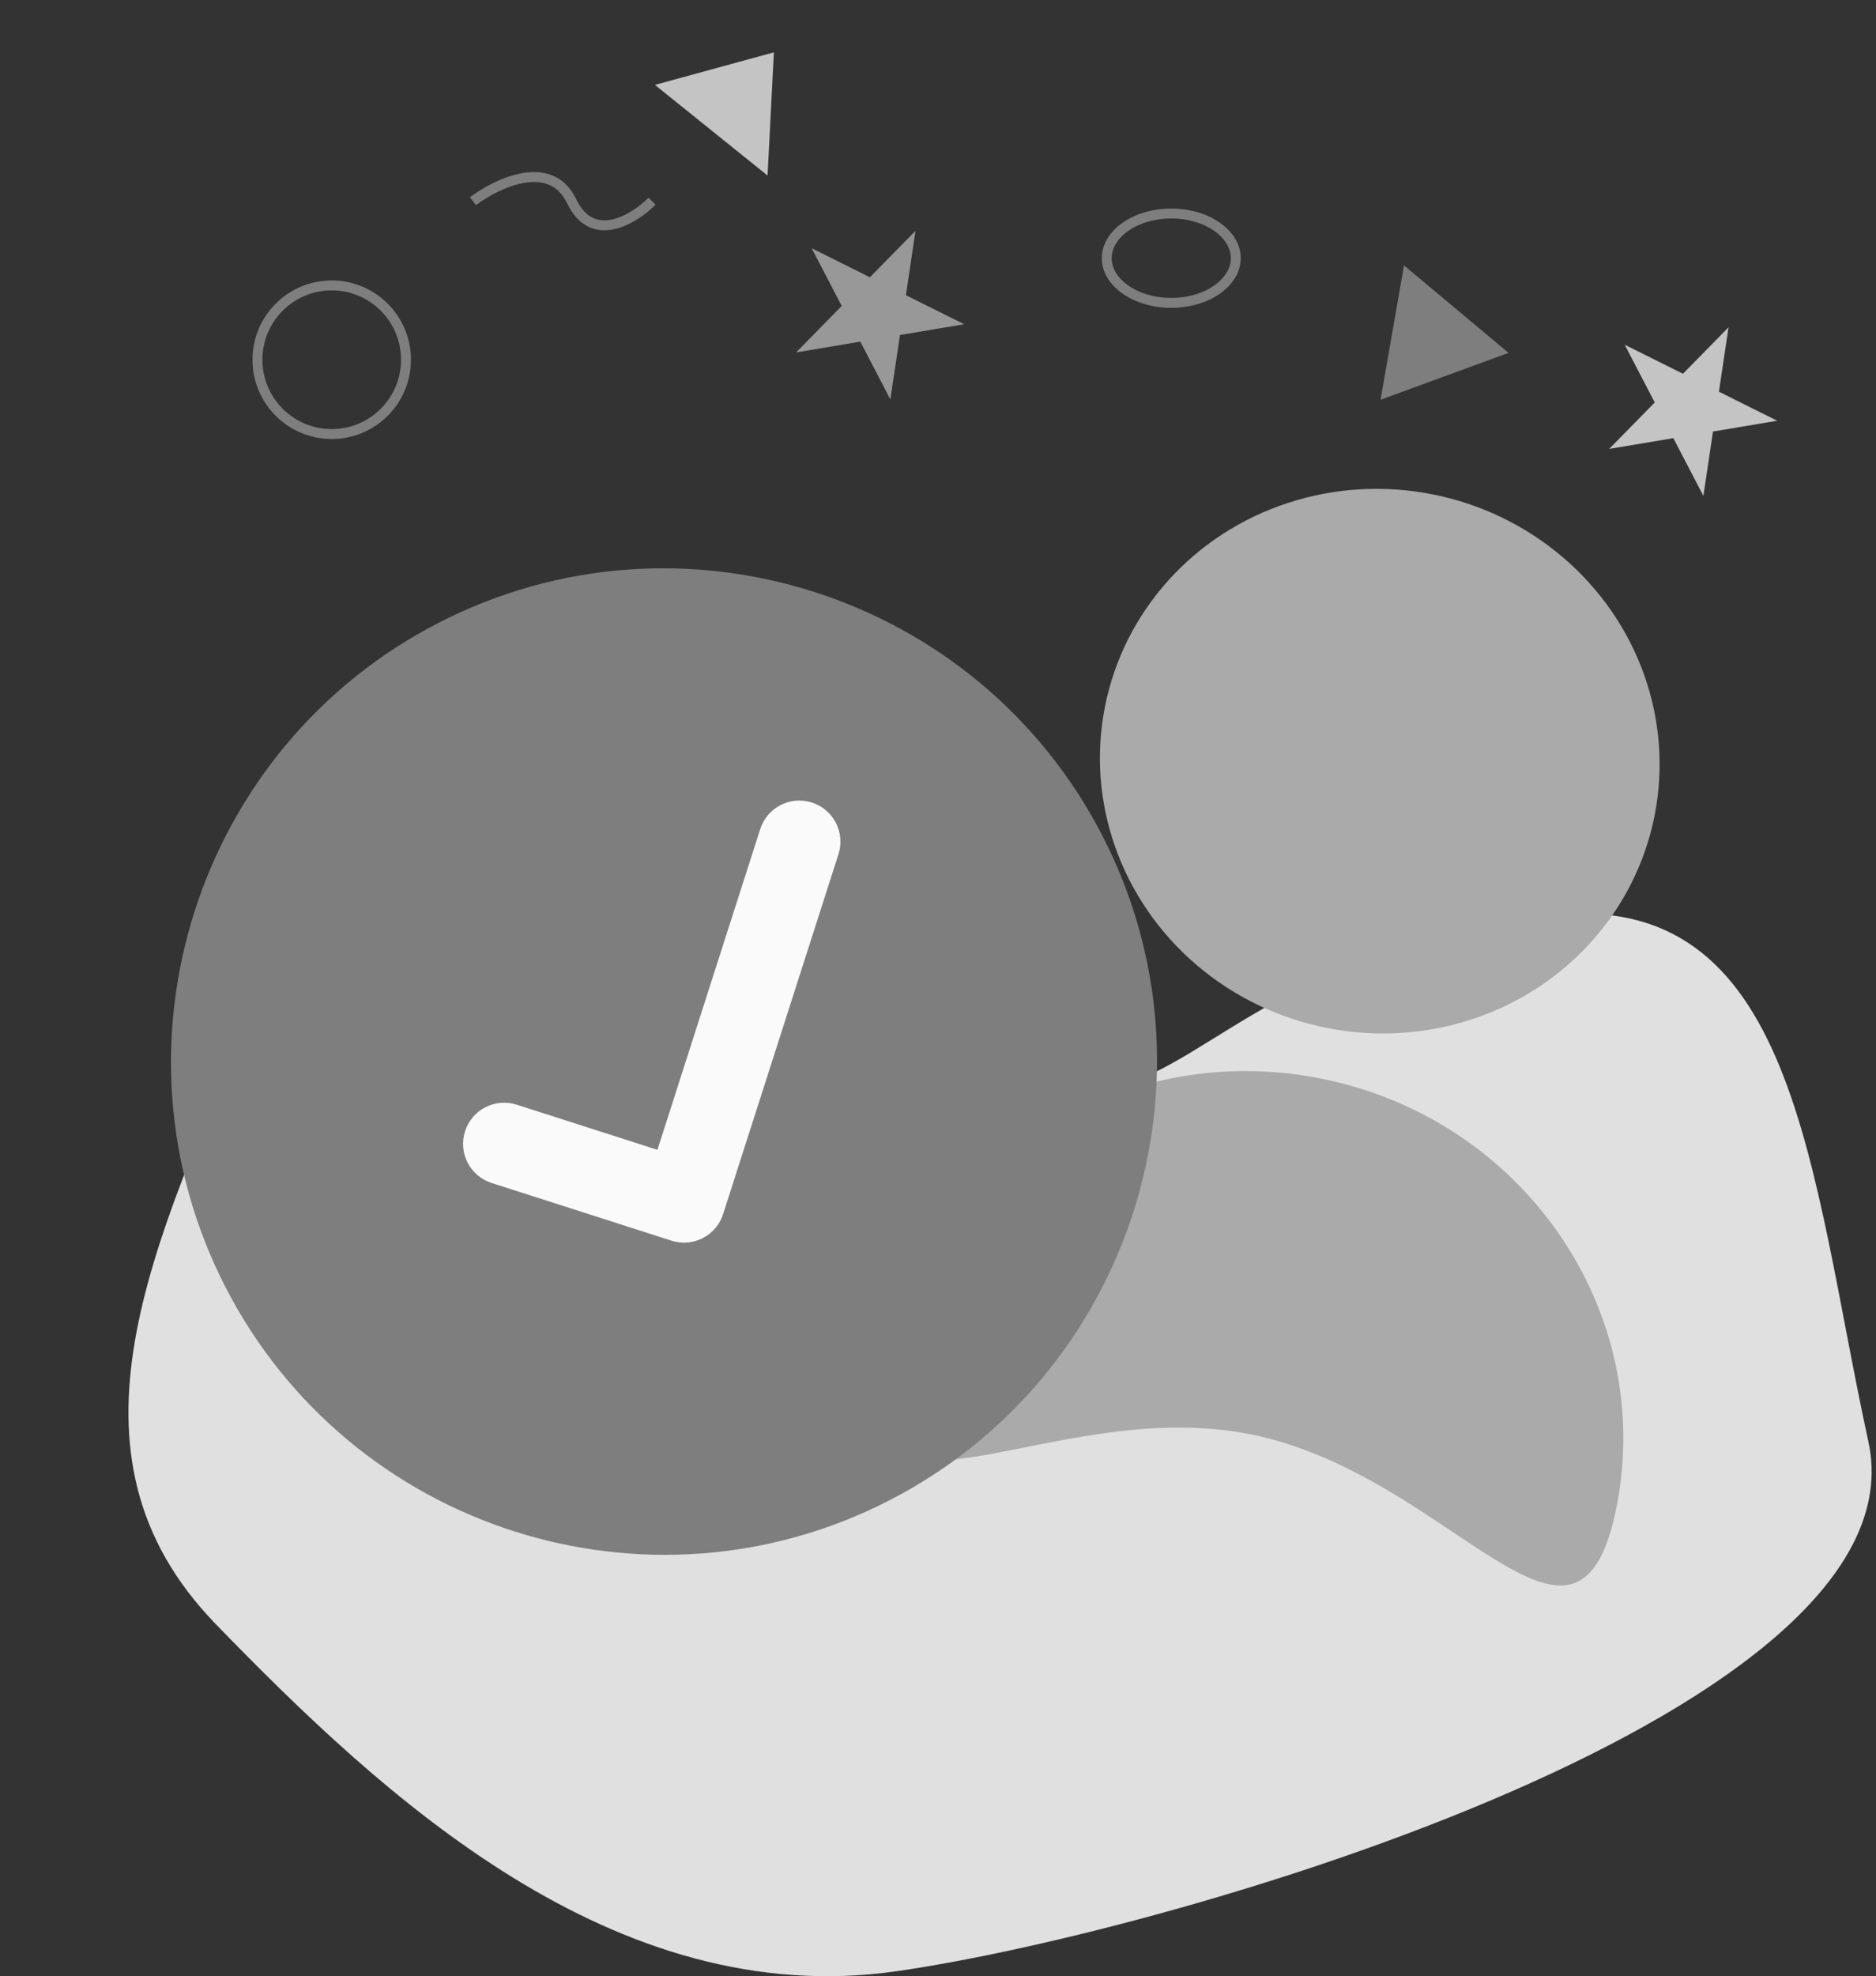 <svg width="189" height="199" viewBox="0 0 189 199" fill="none" xmlns="http://www.w3.org/2000/svg">
    <rect x="0" y="0" width="189" height="199" fill="#333333" stroke="none"/>
    <path d="M25.482 101.6C33.433 82.672 53.228 87.454 62.132 92.211C84.494 110.988 104.993 111.364 113.379 109.11C121.765 106.857 130.772 95.215 155.93 92.211C181.088 89.207 182.33 118.123 188.231 145.162C194.133 172.201 118.97 194.358 90.395 198.489C61.821 202.62 38.527 180.839 21.755 163.564C4.983 146.289 15.543 125.259 25.482 101.6Z"
            fill="#E0E0E0" />
    <path d="M162.862 151.745C158.938 171.529 146.335 148.467 125.947 144.423C105.56 140.38 85.109 156.885 89.033 137.102C92.957 117.318 112.665 104.558 133.052 108.602C153.439 112.646 166.786 131.961 162.862 151.745Z"
            fill="#AAAAAA" />
    <ellipse cx="139.006" cy="76.648" rx="28.225" ry="27.389"
            transform="rotate(11.219 139.006 76.648)" fill="#AAAAAA" />
    <g clip-path="url(#clip0)">
        <path d="M44.175 62.722C19.816 75.252 10.193 105.261 22.722 129.62C35.252 153.979 65.26 163.602 89.62 151.073C113.979 138.543 123.602 108.534 111.073 84.175C98.543 59.816 68.534 50.193 44.175 62.722Z"
                fill="#7E7E7E" />
        <path d="M84.472 86.02L72.851 122.256C72.502 123.343 71.746 124.189 70.803 124.673C69.861 125.158 68.733 125.281 67.646 124.933L49.528 119.123C47.348 118.424 46.151 116.097 46.851 113.918C47.549 111.738 49.876 110.541 52.056 111.24L66.233 115.787L76.589 83.492C77.288 81.312 79.614 80.115 81.794 80.815C83.974 81.514 85.17 83.84 84.472 86.02Z"
                fill="#FAFAFA" />
    </g>
    <circle cx="33.419" cy="36.224" r="7.483" stroke="#7E7E7E" />
    <path d="M124.5 26C124.5 27.177 123.833 28.29 122.659 29.129C121.486 29.966 119.841 30.5 118 30.5C116.159 30.5 114.514 29.966 113.341 29.129C112.167 28.29 111.5 27.177 111.5 26C111.5 24.823 112.167 23.71 113.341 22.871C114.514 22.034 116.159 21.5 118 21.5C119.841 21.5 121.486 22.034 122.659 22.871C123.833 23.71 124.5 24.823 124.5 26Z"
            stroke="#7E7E7E" />
    <path d="M47.649 20.258C50.09 18.425 55.495 15.858 57.588 20.258C59.681 24.658 63.865 22.092 65.696 20.258"
            stroke="#7E7E7E" />
    <path d="M174.144 32.96L173.176 39.444L179.044 42.368L172.578 43.452L171.61 49.936L168.582 44.121L162.116 45.205L166.71 40.528L163.681 34.713L169.549 37.637L174.144 32.96Z"
            fill="#C4C4C4" />
    <path d="M92.234 23.242L91.267 29.726L97.135 32.65L90.669 33.734L89.701 40.218L86.673 34.403L80.207 35.487L84.801 30.81L81.772 24.995L87.64 27.919L92.234 23.242Z"
            fill="#989898" />
    <path d="M141.446 26.725L151.982 35.534L139.085 40.254L141.446 26.725Z" fill="#7E7E7E" />
    <path d="M77.965 5.271L77.329 17.679L65.981 8.549L77.965 5.271Z" fill="#C4C4C4" />
    <defs>
        <clipPath id="clip0">
            <rect width="99.353" height="99.353" fill="white"
                    transform="translate(0 85.445) rotate(-27.22)" />
        </clipPath>
    </defs>
</svg>
